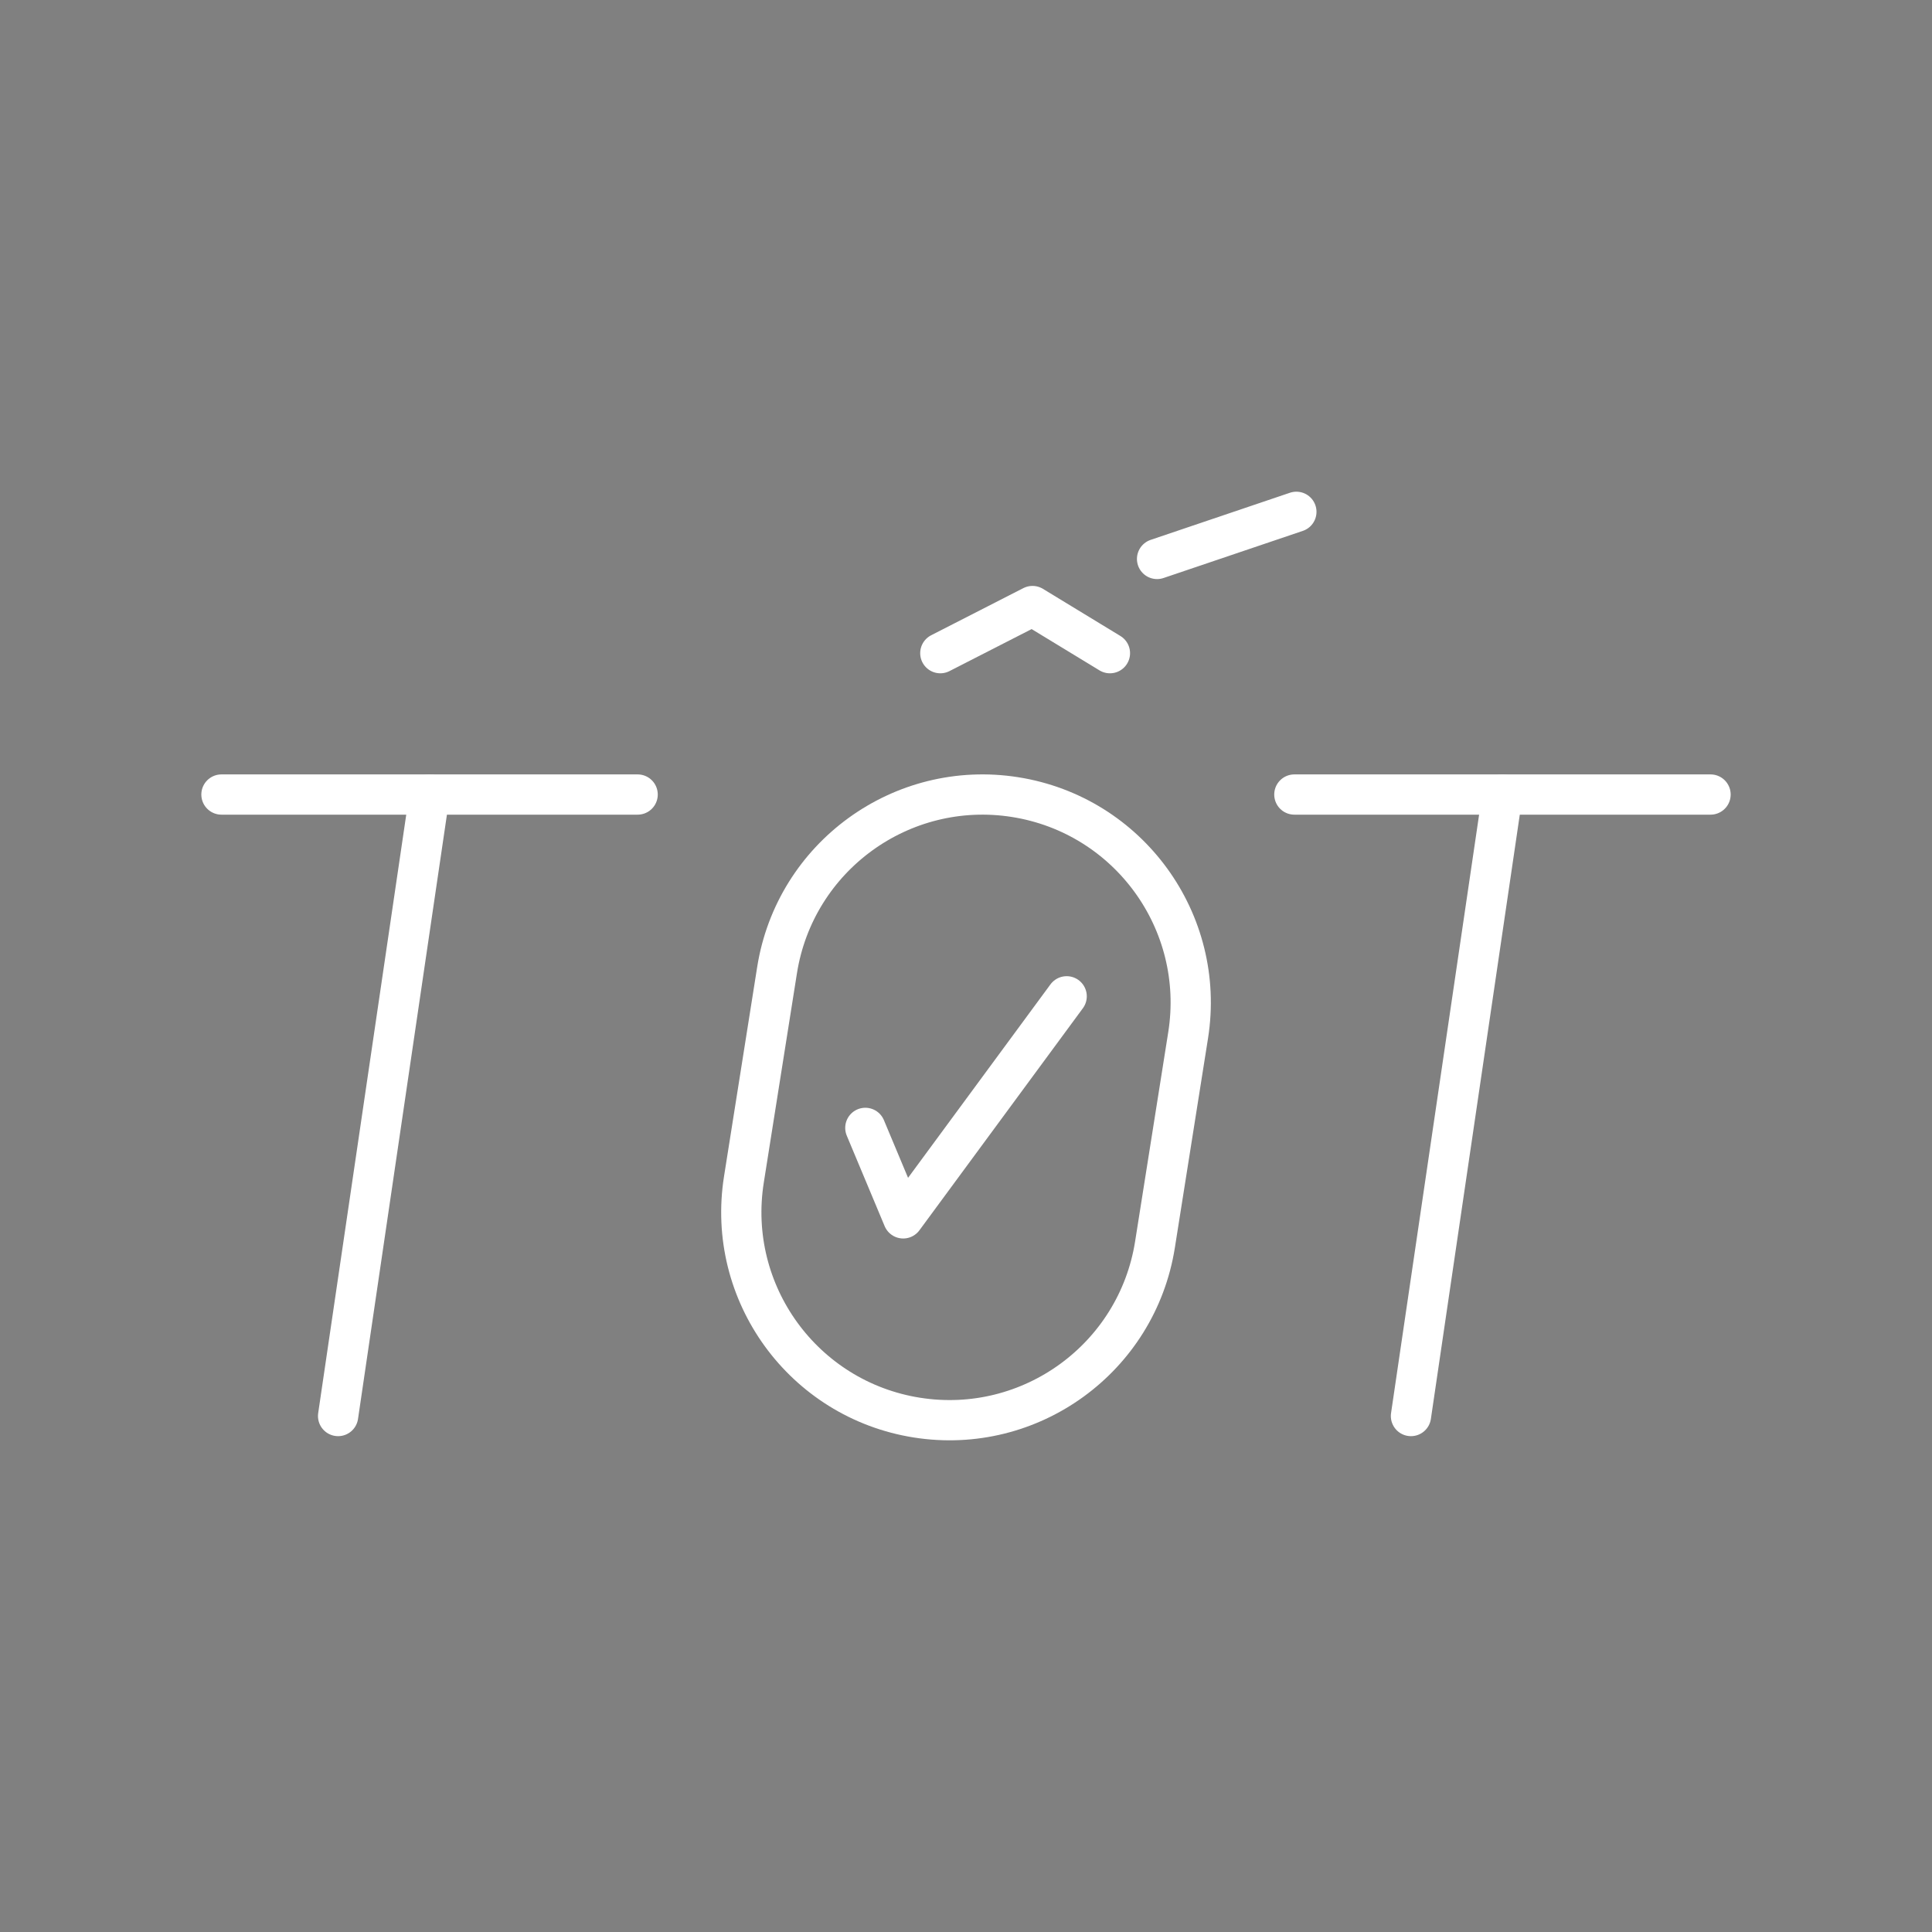 <svg version="1.1" viewBox="0 0 48 48" xmlns="http://www.w3.org/2000/svg">
 <rect x="0" y="0" width="48" height="48" fill="#808080" stroke="none"/>
 <g stroke="#fff" stroke-linecap="round" stroke-linejoin="round" stroke-miterlimit="5.5">
  <g>
   <path class="st5" d="m22.779 35.22c-2.82-0.447-4.744-3.095-4.297-5.915l0.824-5.203c0.447-2.82 3.095-4.744 5.915-4.298 2.82 0.447 4.744 3.095 4.298 5.915l-0.824 5.203c-0.447 2.82-3.095 4.744-5.915 4.298z" fill="none"/>
   <line class="st5" x1="5.502" x2="15.842" y1="19.74" y2="19.74"/>
   <path class="st5" d="m8.4 35.181 2.272-15.441"/>
   <line class="st5" x1="32.158" x2="42.498" y1="19.74" y2="19.74"/>
   <path class="st5" d="m35.055 35.181 2.272-15.441"/>
  </g>
  <g fill="none">
   <path d="m21.499 28.022 0.941 2.248 4.061-5.517"/>
   <path d="m23.362 16.228 2.29-1.171 1.924 1.171"/>
   <line class="st5" x1="28.747" x2="32.208" y1="13.887" y2="12.716"/>
  </g>
 </g>
</svg>
